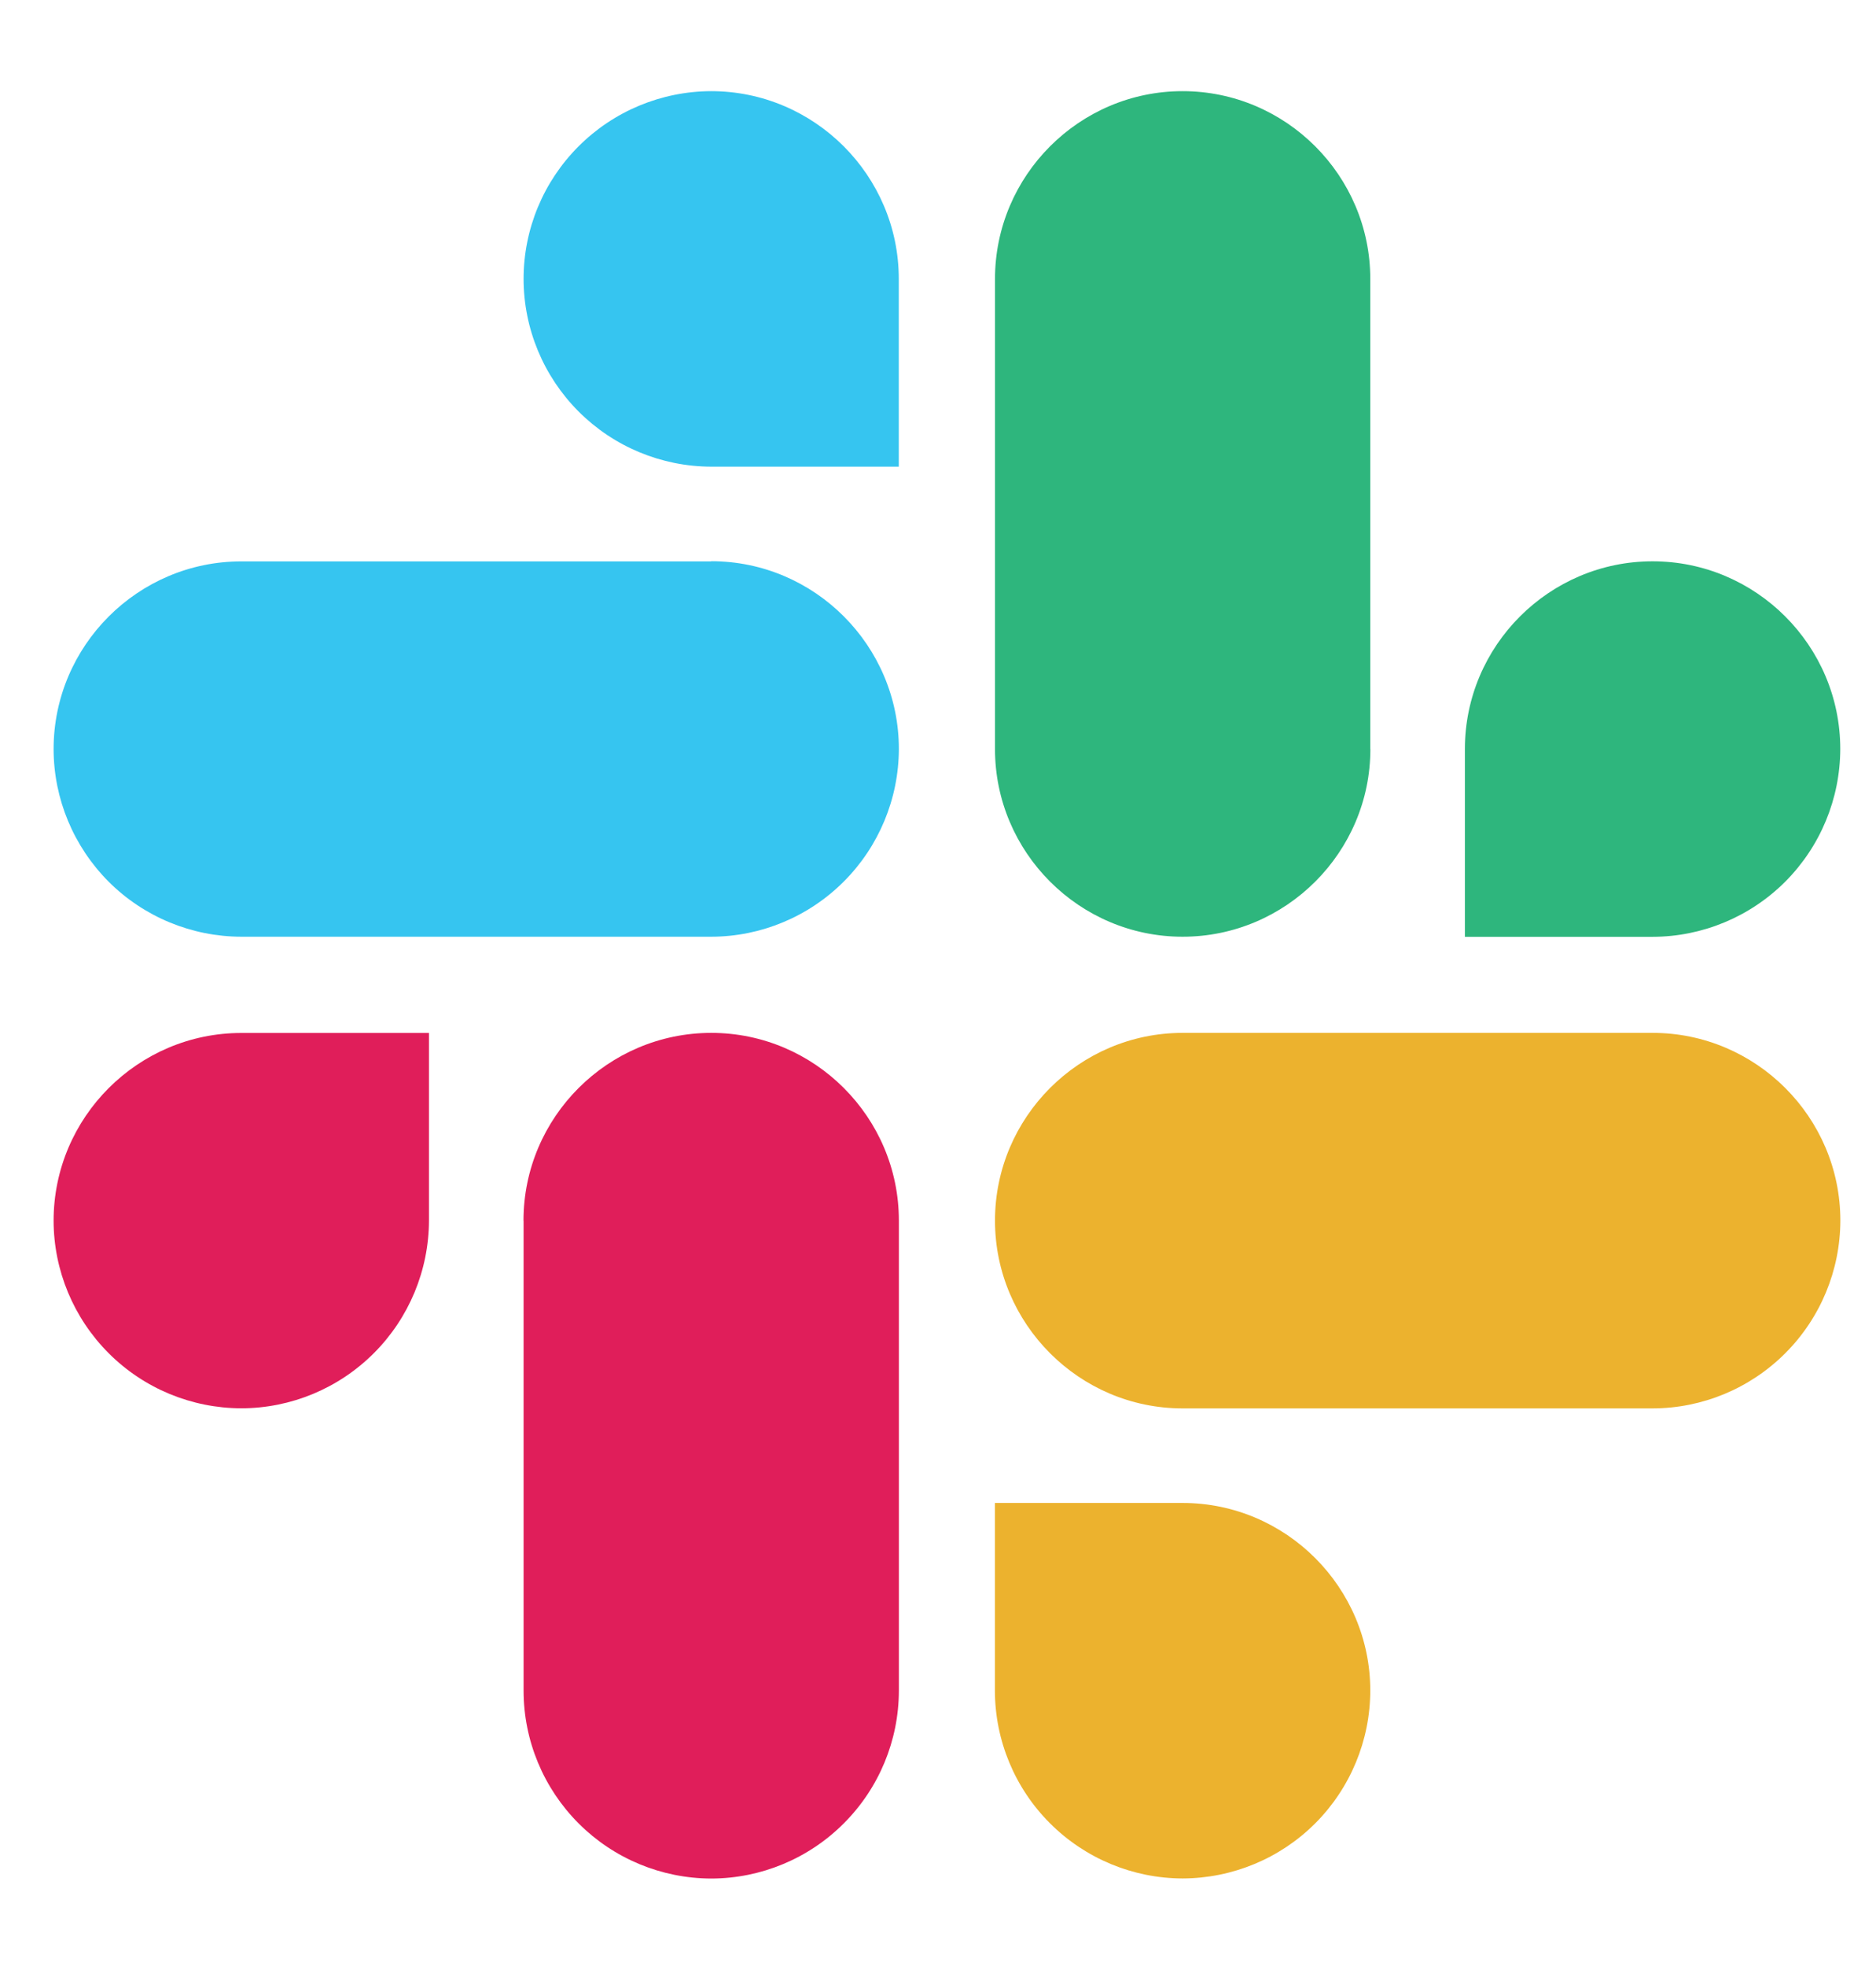<svg width="21" height="22" viewBox="0 0 21 22" fill="none" xmlns="http://www.w3.org/2000/svg">
<g clip-path="url(#clip0_193_1744)">
<g clip-path="url(#clip1_193_1744)">
<path d="M4.802 13.659C4.8 14.216 4.578 14.749 4.185 15.142C3.791 15.536 3.258 15.758 2.702 15.759C2.145 15.758 1.611 15.537 1.217 15.143C0.824 14.75 0.601 14.217 0.6 13.66C0.6 12.503 1.545 11.559 2.701 11.559H4.802V13.659ZM5.86 13.659C5.86 12.502 6.805 11.558 7.962 11.558C9.118 11.558 10.062 12.502 10.062 13.658V18.92C10.061 19.477 9.839 20.011 9.445 20.404C9.052 20.798 8.518 21.02 7.962 21.021C7.405 21.02 6.871 20.798 6.478 20.405C6.084 20.011 5.862 19.478 5.861 18.921V13.66L5.86 13.659Z" fill="#E01E5A"/>
<path d="M7.962 5.222C7.405 5.221 6.871 4.999 6.478 4.606C6.084 4.212 5.862 3.679 5.861 3.122C5.861 2.565 6.082 2.032 6.476 1.638C6.869 1.244 7.403 1.022 7.96 1.02C9.117 1.02 10.061 1.965 10.061 3.121V5.222H7.962ZM7.962 6.28C9.118 6.28 10.062 7.225 10.062 8.382C10.06 8.939 9.838 9.472 9.445 9.865C9.051 10.259 8.518 10.481 7.962 10.482H2.702C2.145 10.481 1.611 10.26 1.217 9.867C0.824 9.473 0.601 8.94 0.6 8.383C0.6 7.226 1.545 6.282 2.701 6.282H7.961L7.962 6.28Z" fill="#36C5F0"/>
<path d="M16.398 8.382C16.398 7.225 17.343 6.281 18.499 6.281C19.656 6.281 20.6 7.225 20.6 8.381C20.599 8.938 20.377 9.472 19.984 9.866C19.59 10.26 19.056 10.482 18.5 10.483H16.398V8.382ZM15.34 8.382C15.34 9.538 14.395 10.482 13.238 10.482C12.082 10.482 11.138 9.538 11.138 8.382V3.122C11.138 1.965 12.082 1.02 13.238 1.02C14.395 1.02 15.339 1.965 15.339 3.121V8.381L15.34 8.382Z" fill="#2EB67D"/>
<path d="M13.238 16.818C14.395 16.818 15.339 17.763 15.339 18.918C15.338 19.475 15.116 20.009 14.723 20.403C14.329 20.797 13.796 21.018 13.239 21.02C12.682 21.019 12.148 20.797 11.754 20.403C11.36 20.01 11.138 19.476 11.137 18.919V16.818H13.238ZM13.238 15.76C12.082 15.76 11.138 14.815 11.138 13.659C11.138 12.502 12.082 11.558 13.238 11.558H18.5C19.656 11.558 20.601 12.502 20.601 13.658C20.6 14.215 20.378 14.749 19.984 15.143C19.59 15.537 19.057 15.759 18.5 15.76H13.24H13.238Z" fill="#ECB22E"/>
</g>
</g>
<defs>
<clipPath id="clip0_193_1744">
<rect width="21" height="21" fill="white" transform="translate(0 0.42)"/>
</clipPath>
<clipPath id="clip1_193_1744">
<rect width="21" height="21" fill="white" transform="translate(0 0.42)"/>
</clipPath>
</defs>
</svg>
